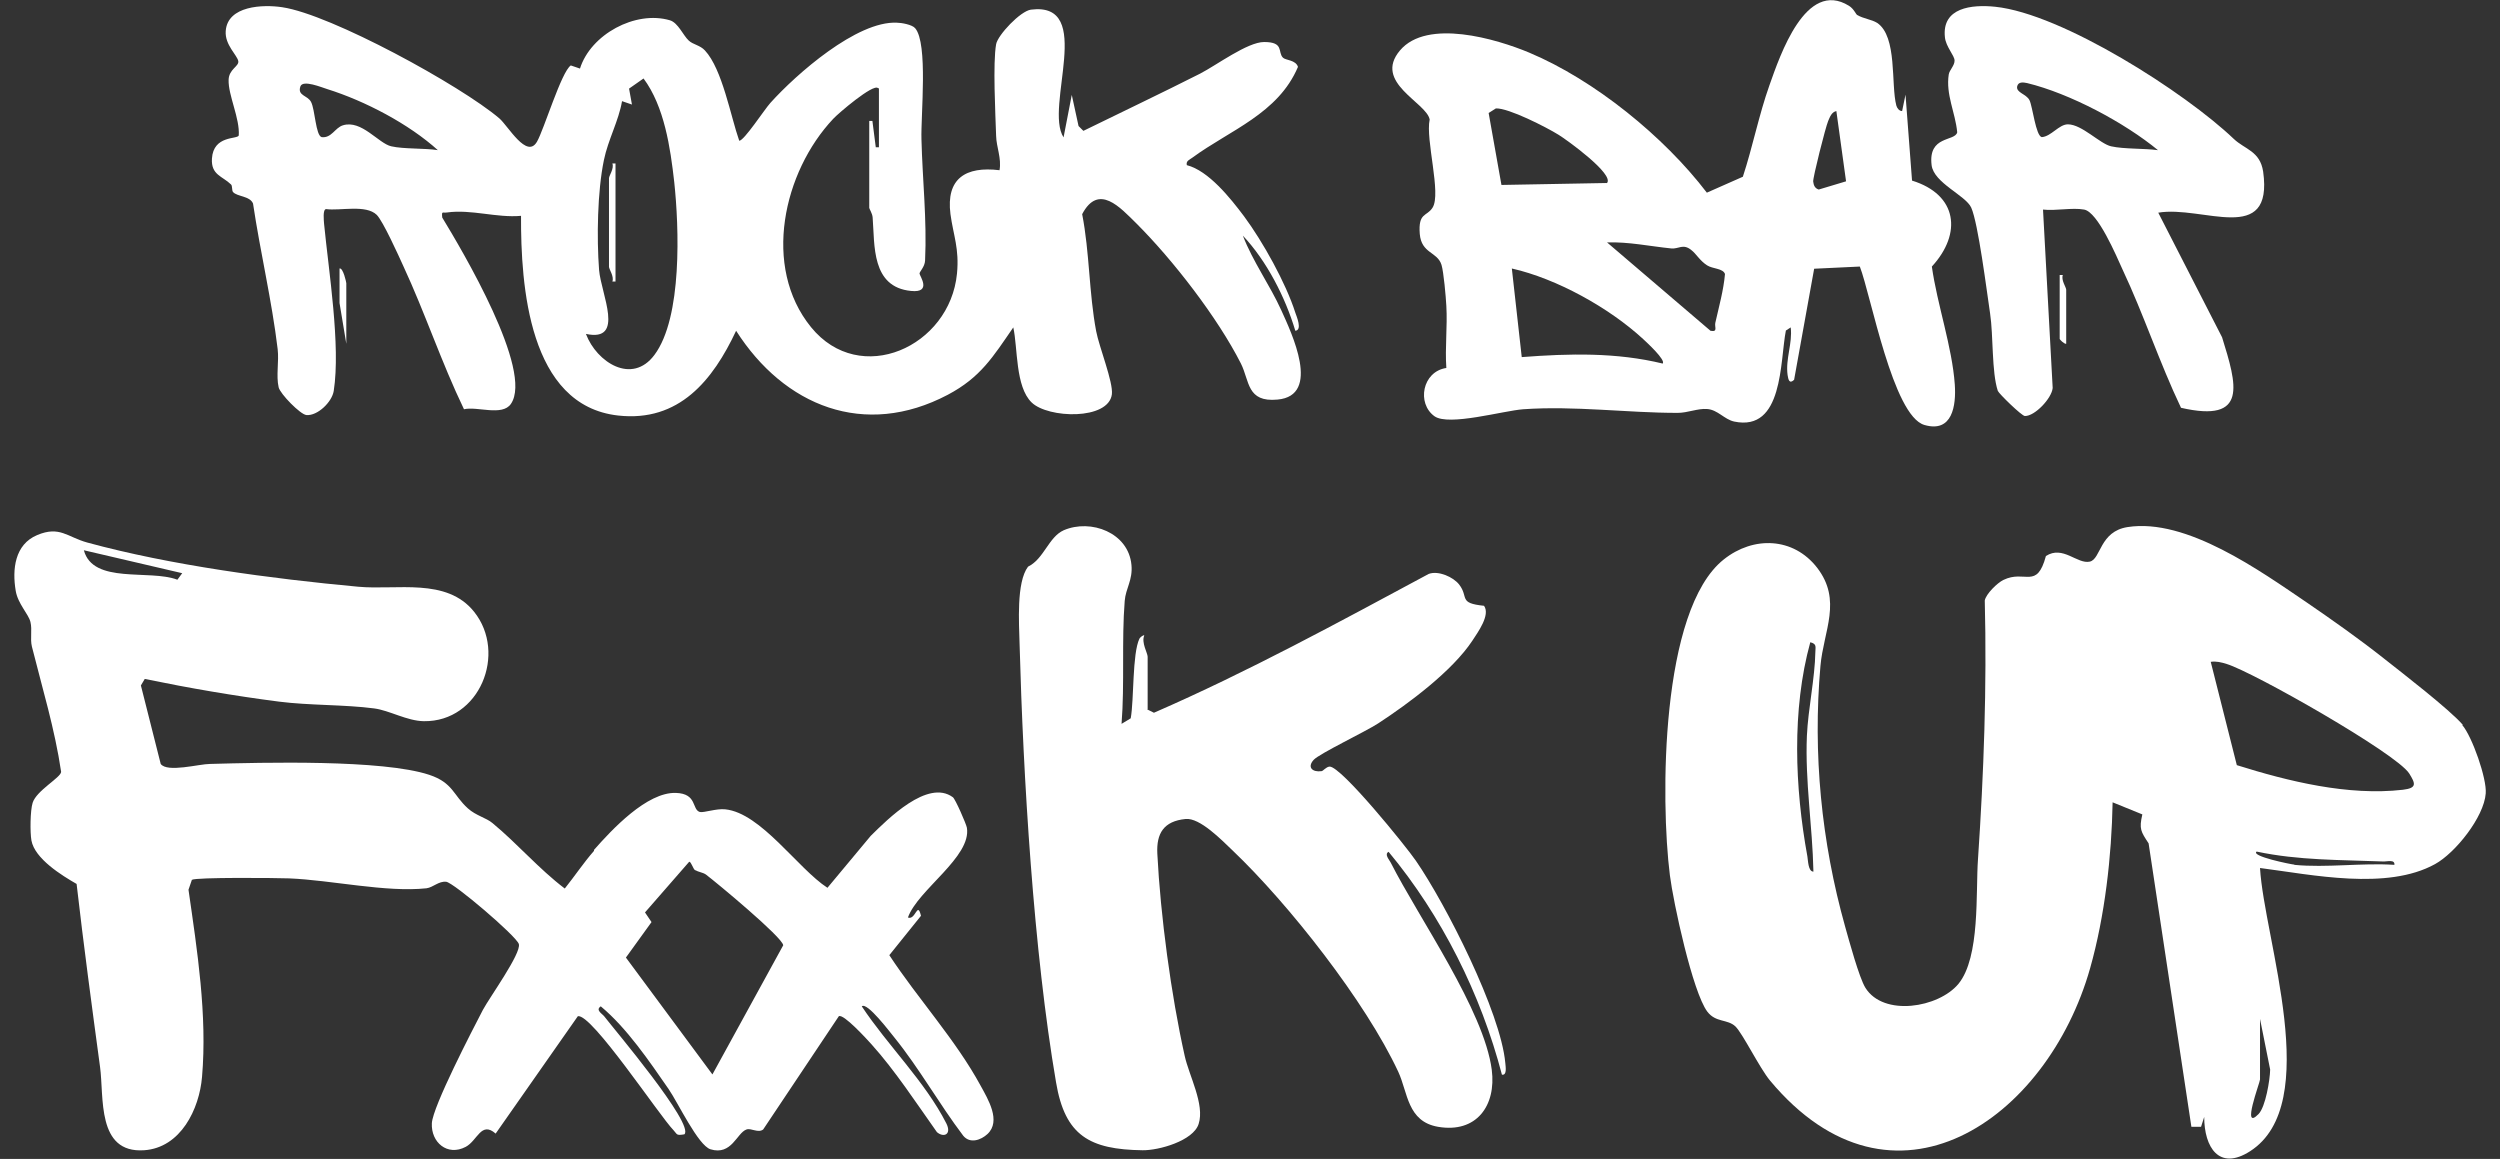 <svg width="151" height="70" viewBox="0 0 151 70" fill="none" xmlns="http://www.w3.org/2000/svg">
<rect x="0" y="0" width="151" height="70" fill="#333333" stroke="none"/>
<g clip-path="url(#clip0_2322_1479)">
<path d="M148.723 43.794C149.321 44.494 150.211 47.031 150.138 47.921C150.036 49.35 148.299 51.523 147.073 52.194C144.168 53.798 139.658 52.835 136.505 52.427C136.753 56.729 140.359 66.675 135.907 69.533C134.024 70.744 133.134 69.285 133.134 67.463L132.944 68.06L132.36 68.06L129.776 50.94C129.309 50.225 129.193 50.079 129.397 49.19L127.602 48.46C127.543 51.712 127.134 55.329 126.244 58.479C123.661 67.623 114.333 74.171 106.904 65.26C106.276 64.502 105.255 62.417 104.817 61.994C104.335 61.542 103.634 61.775 103.123 61.104C102.233 59.923 101.065 54.498 100.861 52.865C100.292 48.358 100.277 36.837 104.116 33.79C105.911 32.36 108.32 32.448 109.75 34.285C111.283 36.269 110.144 38.092 109.955 40.221C109.487 45.515 110.013 50.852 111.443 55.956C111.677 56.788 112.29 59.048 112.669 59.66C113.764 61.425 117.092 60.871 118.289 59.427C119.617 57.808 119.325 53.885 119.471 51.888C119.822 46.681 120.011 41.49 119.88 36.269C119.953 35.875 120.639 35.204 121.004 35.029C122.318 34.388 123.018 35.642 123.573 33.585C124.595 32.915 125.47 34.096 126.23 33.921C126.901 33.76 126.813 32.098 128.507 31.835C132.068 31.281 136.505 34.475 139.366 36.415C140.855 37.435 142.548 38.631 143.964 39.754C145.073 40.629 147.964 42.86 148.752 43.779L148.723 43.794ZM109.531 52.646C109.473 49.89 109.02 47.192 109.137 44.435C109.21 42.817 109.619 40.979 109.648 39.375C109.648 39.083 109.75 38.894 109.341 38.792C108.218 42.875 108.407 47.571 109.166 51.727C109.21 51.975 109.21 52.646 109.531 52.646ZM133.528 39.973L135.104 46.215C138.213 47.192 141.833 48.081 145.132 47.702C145.993 47.6 145.905 47.337 145.511 46.71C144.709 45.485 136.111 40.6 134.491 40.104C134.17 40.002 133.863 39.929 133.542 39.973L133.528 39.973ZM138.578 52.237C140.505 52.427 142.68 52.106 144.621 52.237C144.665 51.888 144.168 52.048 143.935 52.033C141.366 51.931 138.841 51.975 136.301 51.435C135.921 51.712 138.374 52.208 138.578 52.223L138.578 52.237ZM136.505 61.542L136.505 65.202C136.505 65.377 135.352 68.381 136.418 67.287C136.841 66.85 137.104 65.231 137.118 64.604L136.505 61.542Z" fill="white"/>
<path d="M35.878 51.333C36.958 50.108 39.075 47.833 40.826 47.892C42.125 47.935 41.775 48.898 42.271 49.044C42.505 49.102 43.264 48.825 43.804 48.883C45.964 49.102 48.197 52.471 49.978 53.623L52.591 50.487C53.598 49.496 56.035 47.031 57.554 48.154C57.7 48.256 58.356 49.758 58.4 49.992C58.692 51.756 55.437 53.74 54.839 55.417C55.306 55.606 55.408 54.396 55.627 55.315L53.715 57.692C55.437 60.317 57.729 62.81 59.232 65.581C59.67 66.383 60.487 67.71 59.641 68.498C59.247 68.862 58.59 69.096 58.181 68.6C56.722 66.675 55.539 64.546 54.021 62.665C53.788 62.388 52.372 60.492 52.051 60.783C53.627 63.16 55.86 65.304 57.16 67.856C57.495 68.527 56.999 68.731 56.59 68.381C55.349 66.631 54.065 64.662 52.635 63.073C52.372 62.781 50.941 61.206 50.664 61.381L46.095 68.221C45.789 68.454 45.366 68.119 45.088 68.221C44.504 68.425 44.198 69.81 42.913 69.417C42.169 69.183 40.958 66.617 40.388 65.785C39.206 64.079 37.863 62.096 36.287 60.783C35.951 61.002 36.36 61.221 36.491 61.381C37.06 62.125 41.965 67.915 41.337 68.513C40.826 68.6 40.914 68.513 40.68 68.265C39.848 67.419 35.717 61.177 34.9 61.381L29.937 68.469C29.061 67.696 28.843 68.892 28.127 69.271C27.018 69.854 26.025 68.994 26.084 67.842C26.142 66.821 28.536 62.212 29.164 61.002C29.558 60.258 31.499 57.575 31.338 57.021C31.207 56.554 27.398 53.302 26.945 53.258C26.492 53.215 26.171 53.594 25.763 53.652C23.325 53.915 20.012 53.156 17.457 53.054C16.698 53.025 11.823 52.981 11.59 53.142L11.385 53.74C11.911 57.4 12.524 61.323 12.203 65.042C12.042 66.981 10.918 69.329 8.699 69.475C5.824 69.665 6.291 66.252 6.043 64.444C5.547 60.769 5.05 57.079 4.627 53.39C3.737 52.879 2.102 51.873 1.898 50.765C1.81 50.269 1.825 48.956 1.971 48.49C2.204 47.746 3.664 46.973 3.693 46.623C3.313 44.042 2.554 41.562 1.927 39.054C1.81 38.573 1.956 38.048 1.839 37.567C1.722 37.085 1.08 36.473 0.949 35.685C0.73 34.388 0.89 32.885 2.248 32.317C3.605 31.748 4.058 32.433 5.269 32.769C10.29 34.14 16.406 34.956 21.632 35.438C23.967 35.656 26.974 34.869 28.638 36.954C30.638 39.462 28.974 43.604 25.602 43.56C24.58 43.546 23.515 42.904 22.595 42.788C20.829 42.554 18.669 42.612 16.859 42.379C14.144 42.029 11.429 41.562 8.743 41.008L8.51 41.402L9.707 46.142C10.101 46.681 12.027 46.142 12.684 46.142C15.881 46.054 23.106 45.865 25.923 46.798C27.368 47.279 27.368 48.023 28.259 48.825C28.74 49.263 29.368 49.394 29.747 49.715C31.265 50.969 32.535 52.471 34.112 53.667C34.71 52.923 35.25 52.106 35.878 51.392L35.878 51.333ZM11.006 34.621L5.065 33.235C5.62 35.306 9.035 34.373 10.714 35.015L11.006 34.621ZM41.994 52.573C41.848 52.471 41.76 52.062 41.629 52.048L38.958 55.11L39.352 55.694L37.805 57.837L43.03 64.896L47.307 57.094C47.263 56.612 43.307 53.331 42.636 52.821C42.446 52.69 42.184 52.675 42.008 52.558L41.994 52.573Z" fill="white"/>
<path d="M53.029 5.323C52.751 5.031 50.606 6.869 50.328 7.175C47.307 10.383 46.023 16.115 48.986 19.76C51.949 23.406 57.378 20.942 57.802 16.523C57.948 15.021 57.583 14.219 57.408 12.935C57.13 10.777 58.327 10.033 60.371 10.281C60.502 9.567 60.181 8.881 60.166 8.21C60.123 6.898 59.962 3.792 60.166 2.669C60.269 2.115 61.626 0.671 62.268 0.583C66.165 0.088 63.056 6.475 64.239 8.298L64.735 5.731L65.144 7.612L65.436 7.904C67.786 6.752 70.15 5.629 72.486 4.448C73.478 3.938 75.347 2.538 76.354 2.538C77.58 2.538 77.156 3.15 77.492 3.485C77.653 3.646 78.266 3.617 78.397 4.04C77.2 6.869 74.281 7.86 72.019 9.523C71.844 9.654 71.624 9.713 71.683 9.975C72.997 10.31 74.31 11.958 75.142 13.067C76.266 14.583 77.667 17.092 78.237 18.885C78.31 19.104 78.675 19.935 78.237 19.979C77.638 17.967 76.514 15.765 75.069 14.233C75.668 15.794 76.704 17.223 77.39 18.74C78.003 20.096 79.828 23.902 77.156 24.135C75.303 24.31 75.478 23.012 74.953 21.962C73.551 19.192 70.851 15.706 68.647 13.504C67.654 12.527 66.355 11.054 65.363 12.935C65.815 15.254 65.771 17.69 66.209 20.008C66.384 20.942 67.246 23.085 67.158 23.815C66.954 25.39 63.305 25.273 62.312 24.31C61.319 23.348 61.48 21.029 61.203 19.775C59.977 21.554 59.232 22.794 57.247 23.844C52.211 26.498 47.365 24.529 44.461 19.979C43.059 22.969 41.016 25.506 37.338 25.098C31.922 24.5 31.455 17.238 31.47 13.037C29.996 13.169 28.463 12.629 27.003 12.833C26.726 12.877 26.668 12.717 26.711 13.14C27.908 15.108 32.243 22.4 30.857 24.398C30.331 25.156 28.828 24.529 28.025 24.719C26.668 21.904 25.675 18.9 24.361 16.071C24.07 15.429 23.135 13.358 22.756 12.979C22.099 12.338 20.552 12.746 19.691 12.629C19.486 12.658 19.559 13.3 19.574 13.519C19.851 16.363 20.581 20.883 20.158 23.61C20.055 24.281 19.18 25.127 18.508 25.069C18.143 25.04 16.917 23.785 16.83 23.392C16.669 22.692 16.859 21.831 16.771 21.087C16.421 18.156 15.72 15.225 15.283 12.294C15.093 11.827 14.319 11.885 14.071 11.594C13.998 11.506 14.042 11.215 13.954 11.142C13.429 10.631 12.743 10.573 12.801 9.581C12.889 8.152 14.348 8.429 14.421 8.181C14.494 7.16 13.779 5.746 13.808 4.827C13.823 4.171 14.45 4.01 14.392 3.69C14.334 3.34 13.575 2.712 13.633 1.881C13.735 0.335 15.896 0.262 17.049 0.437C19.997 0.875 27.821 5.162 30.156 7.146C30.696 7.612 31.82 9.625 32.433 8.56C32.856 7.831 33.907 4.331 34.477 3.952L35.031 4.142C35.674 2.085 38.374 0.612 40.461 1.225C40.958 1.371 41.264 2.144 41.6 2.45C41.862 2.698 42.286 2.727 42.578 3.048C43.629 4.171 44.139 7.058 44.65 8.502C44.942 8.502 46.154 6.635 46.533 6.213C48.095 4.477 51.759 1.254 54.167 1.371C54.445 1.371 55.101 1.488 55.277 1.706C56.065 2.625 55.612 6.971 55.656 8.415C55.715 10.835 55.992 13.285 55.875 15.735C55.86 16.115 55.539 16.406 55.539 16.523C55.539 16.654 56.313 17.704 55.028 17.573C52.62 17.34 52.839 14.802 52.708 13.14C52.693 12.892 52.503 12.615 52.503 12.556L52.503 7.306L52.693 7.306L52.897 8.896L53.087 8.896L53.087 5.338L53.029 5.323ZM35.396 20.183C36.038 21.875 38.17 23.26 39.527 21.438C41.22 19.177 41.016 13.723 40.724 10.996C40.49 8.91 40.126 6.431 38.87 4.74L37.995 5.352L38.17 6.315L37.571 6.11C37.367 7.306 36.725 8.444 36.476 9.669C36.082 11.565 36.038 14.365 36.184 16.304C36.301 17.748 37.776 20.679 35.396 20.169L35.396 20.183ZM26.463 9.085C24.697 7.481 22.041 6.096 19.764 5.381C19.428 5.279 18.289 4.798 18.143 5.221C17.954 5.79 18.567 5.746 18.786 6.154C19.034 6.621 19.063 8.181 19.428 8.283C20.026 8.356 20.231 7.715 20.712 7.569C21.836 7.219 22.858 8.662 23.632 8.837C24.405 9.012 25.631 8.94 26.463 9.071L26.463 9.085Z" fill="white"/>
<path d="M69.289 42.846L69.698 43.05C75.39 40.571 80.835 37.596 86.294 34.665C86.878 34.446 87.783 34.854 88.133 35.306C88.731 36.079 88.06 36.429 89.636 36.59C90.031 37.144 89.257 38.194 88.936 38.69C87.724 40.527 85.097 42.481 83.243 43.692C82.484 44.188 79.696 45.515 79.346 45.894C78.937 46.346 79.273 46.652 79.813 46.579C79.915 46.579 80.09 46.317 80.309 46.302C81.01 46.288 84.922 51.115 85.52 51.99C87.33 54.615 90.644 61.133 90.921 64.21C90.936 64.415 91.038 64.969 90.716 64.91C89.447 60.054 87.082 55.315 83.871 51.45C83.594 51.596 83.915 51.931 84.002 52.106C85.695 55.446 89.636 61.017 90.103 64.619C90.381 66.792 89.169 68.454 86.863 68.06C84.995 67.74 85.038 65.99 84.455 64.735C82.484 60.506 77.843 54.6 74.442 51.362C73.785 50.735 72.471 49.379 71.61 49.467C70.282 49.598 69.844 50.342 69.902 51.552C70.092 55.3 70.734 60.098 71.552 63.758C71.814 64.969 72.778 66.704 72.398 67.885C72.077 68.906 69.99 69.49 69.012 69.475C65.815 69.431 64.326 68.6 63.786 65.377C62.429 57.458 61.801 46.958 61.582 38.879C61.553 37.654 61.378 35.175 62.093 34.227C63.056 33.76 63.334 32.433 64.253 32.025C65.888 31.325 68.165 32.171 68.34 34.125C68.428 35.029 67.99 35.54 67.932 36.298C67.742 38.675 67.932 41.315 67.742 43.721L68.296 43.385C68.501 42.248 68.384 39.492 68.822 38.573C68.866 38.485 69.085 38.325 69.114 38.383C68.924 38.806 69.318 39.448 69.318 39.667L69.318 42.831L69.289 42.846Z" fill="white"/>
<path d="M112.173 0.904C112.567 1.138 113.034 1.167 113.385 1.385C114.611 2.217 114.202 5.104 114.538 6.373C114.582 6.533 114.713 6.708 114.888 6.708L115.093 5.717L115.487 10.908C118.231 11.754 118.523 14.102 116.684 16.1C117.005 18.39 117.91 20.942 118.07 23.231C118.158 24.5 117.924 26.163 116.231 25.667C114.334 25.113 113.005 17.835 112.334 16.1L109.575 16.231L108.364 22.94C108.072 23.217 108.013 22.925 107.97 22.648C107.838 21.671 108.276 20.738 108.159 19.775L107.867 19.965C107.502 21.831 107.721 26.09 104.744 25.462C104.145 25.331 103.751 24.748 103.109 24.704C102.54 24.66 101.941 24.938 101.328 24.938C98.263 24.938 95.11 24.5 92.001 24.719C90.804 24.806 87.505 25.754 86.644 25.142C85.564 24.369 85.9 22.444 87.359 22.225C87.272 20.985 87.432 19.717 87.359 18.477C87.33 17.923 87.199 16.435 87.067 15.998C86.819 15.196 85.856 15.327 85.754 14.131C85.652 12.819 86.177 13.096 86.527 12.542C87.067 11.696 86.09 8.429 86.352 7.219C86.162 6.183 82.922 4.988 84.557 3.048C86.192 1.108 90.381 2.348 92.366 3.179C96.322 4.842 100.511 8.254 103.094 11.637L105.269 10.675C105.868 8.852 106.233 6.956 106.875 5.148C107.517 3.34 109.064 -1.269 111.677 0.35C111.984 0.54 112.086 0.86 112.188 0.919L112.173 0.904ZM97.051 11.069C97.577 10.558 94.57 8.4 94.132 8.138C93.402 7.685 91.125 6.519 90.352 6.548L89.914 6.825L90.687 11.171L97.037 11.054L97.051 11.069ZM110.918 6.708C110.626 6.767 110.524 7.073 110.422 7.306C110.261 7.685 109.488 10.748 109.517 10.967C109.546 11.2 109.619 11.375 109.852 11.448L111.502 10.952L110.918 6.723L110.918 6.708ZM102.146 15.094C101.649 14.7 101.387 15.05 100.949 15.006C99.65 14.875 98.365 14.598 97.066 14.642L103.313 19.979C103.78 20.067 103.547 19.76 103.605 19.498C103.824 18.521 104.101 17.544 104.189 16.552C104.072 16.202 103.445 16.246 103.109 16.027C102.671 15.75 102.437 15.312 102.16 15.108L102.146 15.094ZM100.423 21.962C100.642 21.758 99.445 20.665 99.241 20.475C97.183 18.579 94.015 16.829 91.315 16.217L91.913 21.569C94.774 21.35 97.635 21.277 100.438 21.962L100.423 21.962Z" fill="white"/>
<path d="M130.36 12.848L134.214 20.373C135.104 23.246 135.805 25.565 131.733 24.631C130.433 21.904 129.485 19.002 128.2 16.275C127.821 15.444 126.711 12.804 125.879 12.658C125.15 12.527 124.172 12.746 123.398 12.658L123.982 23.435C123.923 24.062 122.902 25.142 122.303 25.127C122.114 25.127 120.727 23.771 120.668 23.61C120.289 22.458 120.406 20.285 120.201 18.929C119.997 17.573 119.486 13.49 119.063 12.542C118.727 11.798 116.8 11.054 116.669 9.975C116.45 8.167 118.085 8.56 118.216 7.992C118.1 6.781 117.516 5.717 117.705 4.492C117.749 4.229 118.056 3.967 118.056 3.66C118.056 3.354 117.53 2.829 117.472 2.246C117.282 0.452 119.092 0.263 120.508 0.408C124.566 0.831 131.981 5.585 134.915 8.385C135.586 9.027 136.506 9.115 136.695 10.369C137.323 14.89 133.017 12.381 130.346 12.848L130.36 12.848ZM130.36 9.085C128.332 7.408 125.018 5.644 122.435 5.017C122.172 4.958 121.895 4.944 121.836 5.221C121.763 5.6 122.391 5.673 122.581 6.052C122.77 6.431 122.96 8.21 123.325 8.283C123.894 8.24 124.361 7.51 124.901 7.51C125.748 7.51 126.843 8.692 127.514 8.838C128.302 9.013 129.499 8.954 130.346 9.071L130.36 9.085Z" fill="white"/>
<path d="M124.799 20.767C124.668 20.781 124.405 20.504 124.405 20.475L124.405 16.61L124.595 16.61C124.478 16.917 124.799 17.354 124.799 17.5L124.799 20.767Z" fill="white"/>
<path d="M20.917 20.767L20.508 18.302L20.508 16.217C20.727 16.158 20.917 17.062 20.917 17.106L20.917 20.767Z" fill="white"/>
<path d="M37.177 17.004L36.987 17.004C37.104 16.698 36.783 16.26 36.783 16.115L36.783 10.762C36.783 10.617 37.104 10.179 36.987 9.873L37.177 9.873L37.177 17.004Z" fill="white"/>
</g>
<defs>
<clipPath id="clip0_2322_1479">
<rect width="149.277" height="70" fill="white" transform="translate(0.861)"/>
</clipPath>
</defs>
</svg>
